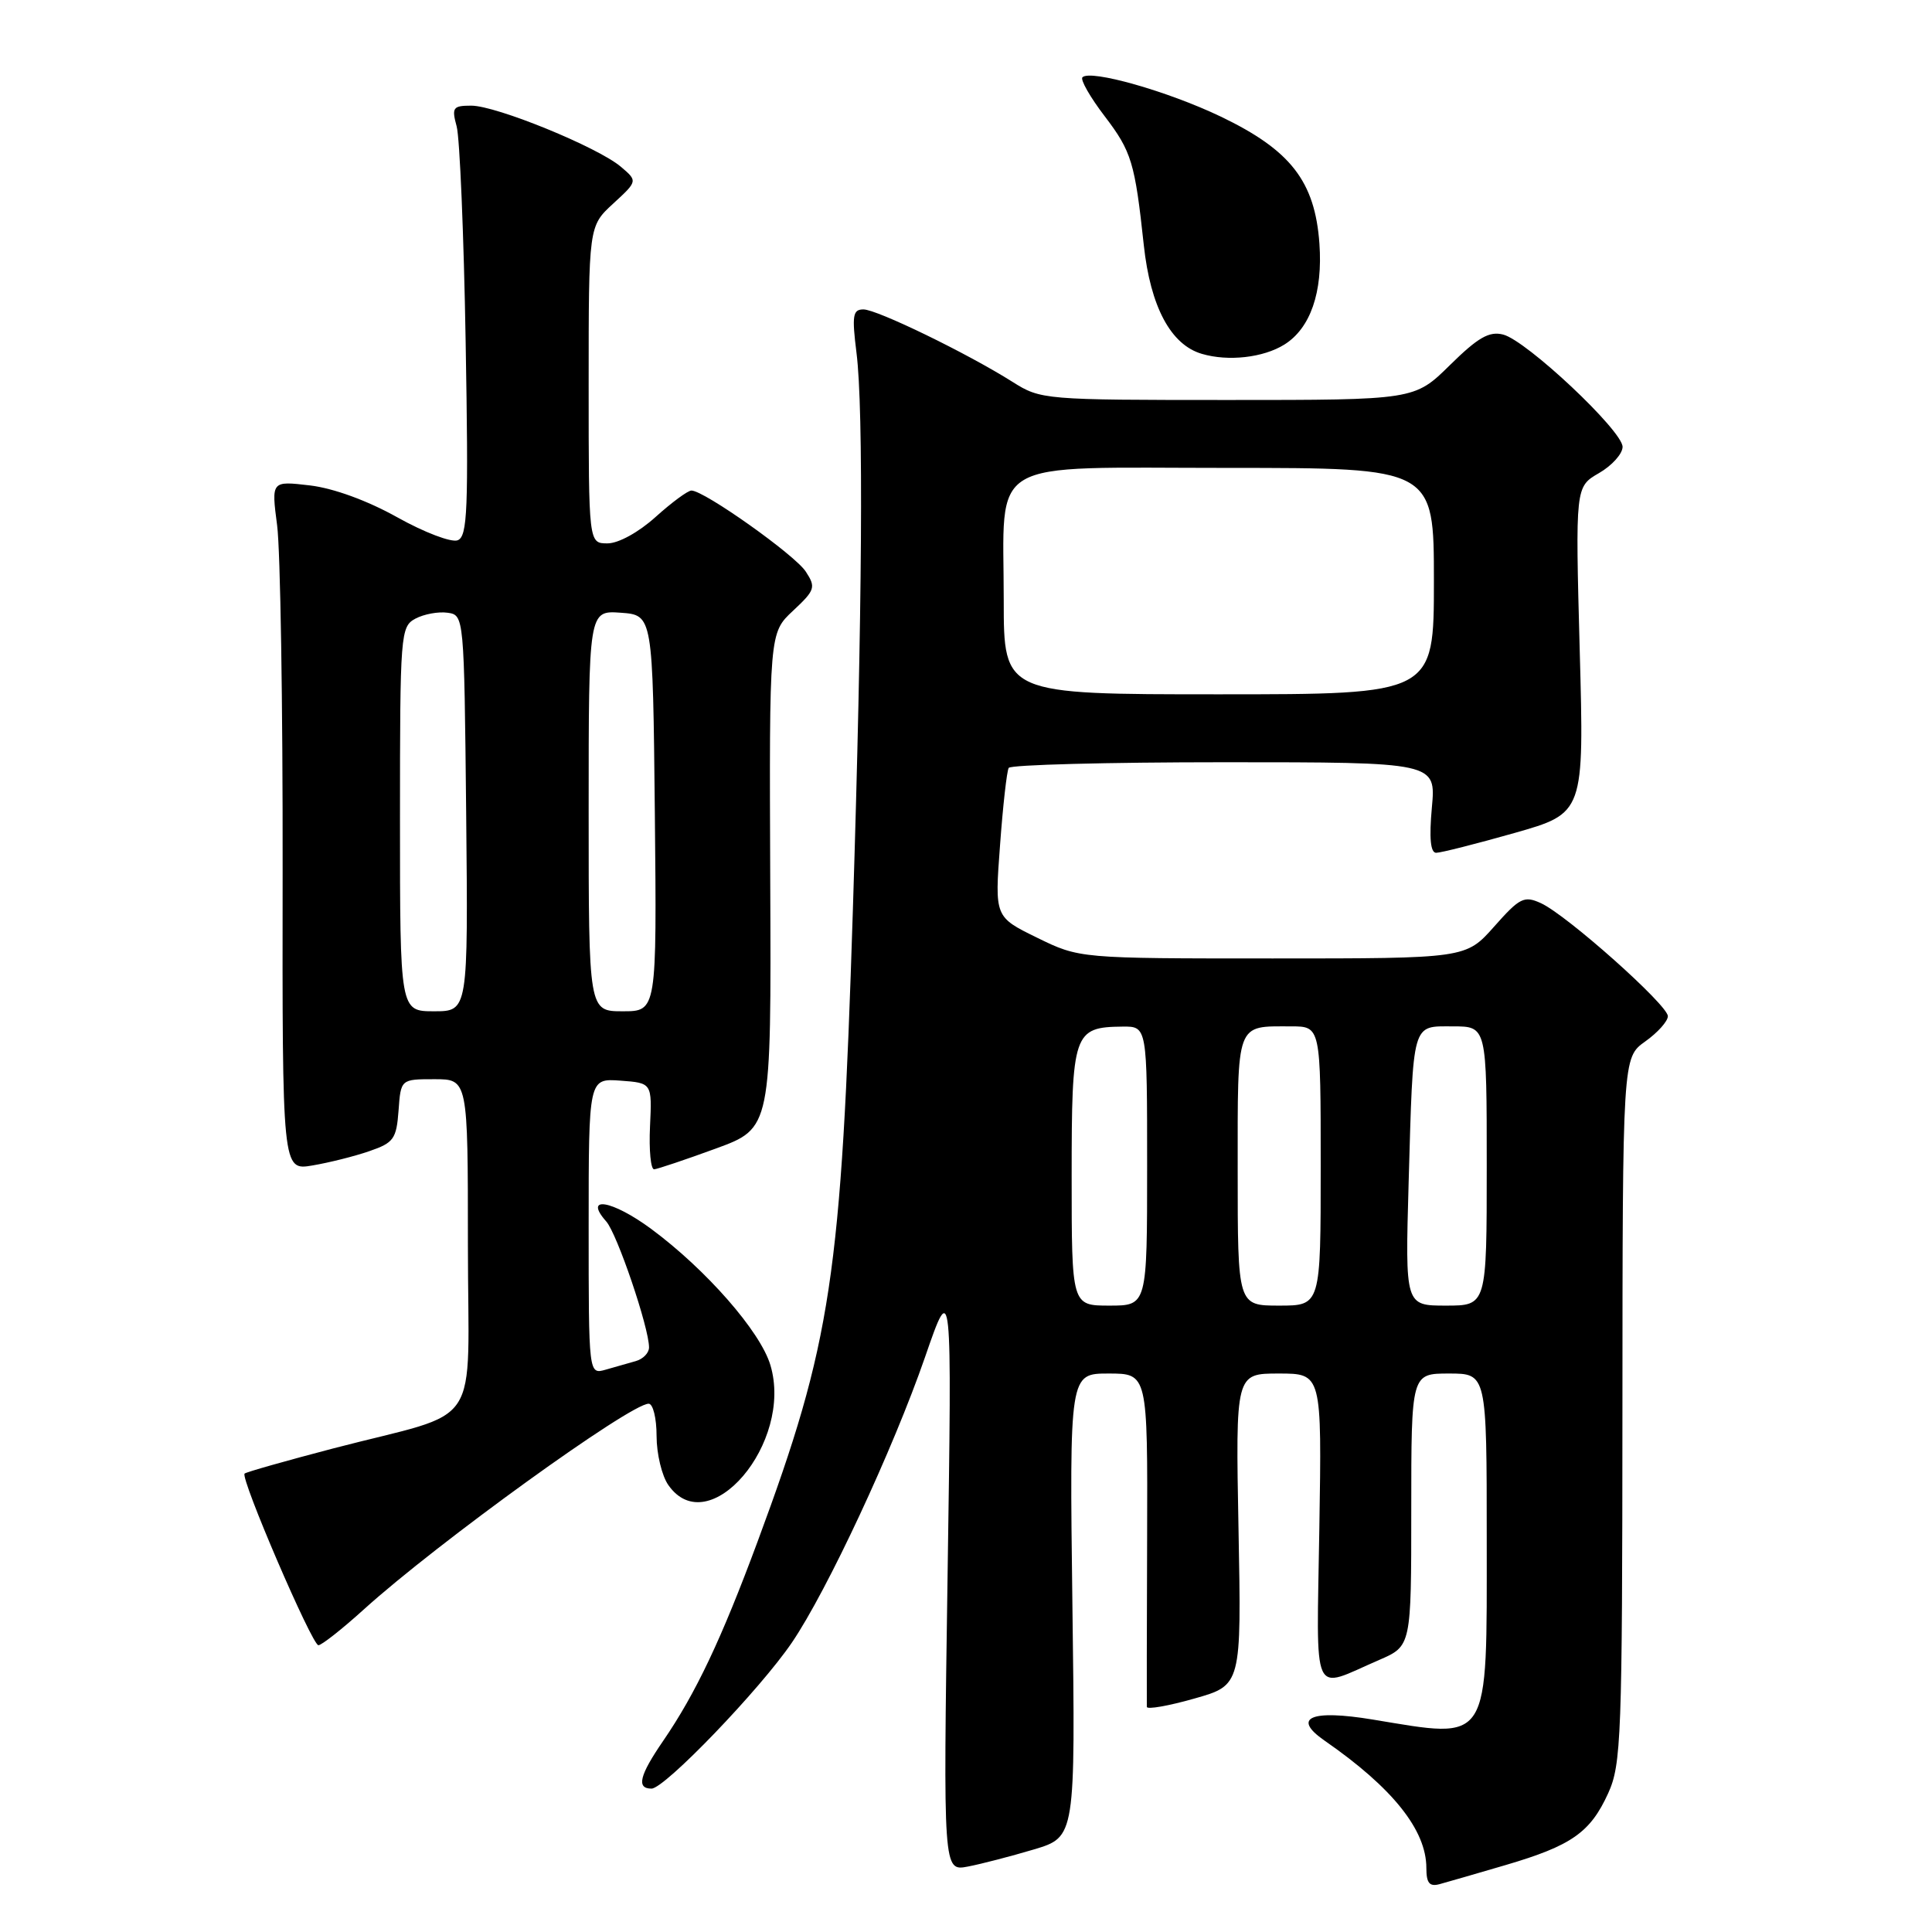 <?xml version="1.0" encoding="UTF-8" standalone="no"?>
<!DOCTYPE svg PUBLIC "-//W3C//DTD SVG 1.1//EN" "http://www.w3.org/Graphics/SVG/1.1/DTD/svg11.dtd" >
<svg xmlns="http://www.w3.org/2000/svg" xmlns:xlink="http://www.w3.org/1999/xlink" version="1.1" viewBox="0 0 256 256">
 <g >
 <path fill="currentColor"
d=" M 199.50 247.13 C 208.24 244.56 210.72 242.82 213.09 237.62 C 214.83 233.79 214.96 230.25 214.98 186.82 C 215.00 140.14 215.00 140.14 218.00 138.00 C 219.65 136.83 221.00 135.32 221.00 134.65 C 221.00 133.17 207.58 121.22 204.17 119.67 C 201.95 118.66 201.37 118.95 197.98 122.78 C 194.23 127.00 194.23 127.00 168.64 127.00 C 143.04 127.00 143.04 127.00 137.42 124.25 C 131.80 121.50 131.80 121.50 132.51 112.00 C 132.89 106.78 133.41 102.16 133.66 101.75 C 133.91 101.34 146.75 101.00 162.20 101.00 C 190.28 101.00 190.28 101.00 189.73 107.00 C 189.36 111.07 189.55 113.00 190.30 113.00 C 190.92 113.00 195.58 111.82 200.66 110.38 C 209.91 107.75 209.91 107.75 209.32 86.13 C 208.74 64.50 208.74 64.50 211.87 62.69 C 213.59 61.70 215.00 60.13 215.00 59.21 C 215.00 57.08 202.27 45.11 199.17 44.33 C 197.32 43.86 195.84 44.72 192.13 48.37 C 187.43 53.00 187.43 53.00 162.70 53.00 C 138.34 53.00 137.90 52.96 134.18 50.61 C 128.16 46.81 116.20 41.00 114.41 41.00 C 113.00 41.00 112.87 41.79 113.49 46.75 C 114.44 54.27 114.26 80.94 113.01 120.57 C 111.47 169.26 110.18 177.84 100.39 204.25 C 95.59 217.20 92.20 224.36 87.87 230.68 C 84.72 235.27 84.30 237.00 86.33 237.00 C 88.07 237.00 100.71 223.86 104.93 217.65 C 109.59 210.80 118.35 192.02 122.57 179.83 C 126.14 169.50 126.14 169.50 125.56 208.73 C 124.98 247.95 124.98 247.95 128.24 247.33 C 130.03 246.99 133.97 245.96 137.00 245.06 C 142.50 243.41 142.50 243.41 142.10 212.70 C 141.71 182.00 141.71 182.00 146.89 182.00 C 152.07 182.00 152.07 182.00 152.00 203.75 C 151.96 215.71 151.94 225.80 151.96 226.17 C 151.98 226.54 154.81 226.05 158.25 225.07 C 164.50 223.30 164.50 223.30 164.11 202.65 C 163.72 182.00 163.72 182.00 169.44 182.00 C 175.15 182.00 175.15 182.00 174.82 202.49 C 174.46 225.67 173.65 223.88 182.75 219.95 C 187.00 218.11 187.00 218.11 187.00 200.06 C 187.00 182.00 187.00 182.00 192.00 182.00 C 197.00 182.00 197.00 182.00 197.00 203.93 C 197.00 231.40 197.61 230.44 181.90 227.85 C 173.68 226.49 171.13 227.60 175.51 230.64 C 184.53 236.89 189.00 242.49 189.00 247.52 C 189.00 249.52 189.41 250.02 190.75 249.66 C 191.71 249.40 195.65 248.26 199.50 247.13 Z  M 48.24 213.23 C 57.92 204.47 83.50 186.00 85.95 186.00 C 86.53 186.00 87.00 187.92 87.00 190.28 C 87.00 192.63 87.70 195.56 88.56 196.78 C 93.90 204.41 105.17 191.18 102.08 180.88 C 100.75 176.42 93.56 168.22 86.29 162.84 C 81.10 159.01 77.25 158.37 80.33 161.85 C 81.77 163.47 86.00 175.92 86.00 178.54 C 86.00 179.27 85.21 180.08 84.25 180.35 C 83.29 180.62 81.49 181.13 80.25 181.49 C 78.00 182.13 78.00 182.13 78.00 162.51 C 78.00 142.89 78.00 142.89 82.20 143.19 C 86.40 143.50 86.40 143.50 86.13 149.25 C 85.98 152.41 86.23 154.97 86.68 154.94 C 87.13 154.90 90.81 153.67 94.85 152.19 C 102.20 149.50 102.20 149.50 102.06 116.69 C 101.93 83.87 101.93 83.87 105.08 80.93 C 108.01 78.19 108.13 77.82 106.77 75.74 C 105.33 73.53 93.32 65.01 91.62 65.00 C 91.14 65.00 89.00 66.58 86.87 68.50 C 84.62 70.53 81.95 72.00 80.50 72.00 C 78.00 72.00 78.00 72.00 78.00 50.99 C 78.00 29.97 78.00 29.97 81.25 26.98 C 84.50 23.99 84.50 23.99 82.26 22.09 C 79.19 19.49 65.75 14.00 62.45 14.00 C 60.01 14.00 59.83 14.25 60.51 16.75 C 60.92 18.26 61.46 31.09 61.70 45.25 C 62.09 67.60 61.95 71.08 60.64 71.59 C 59.80 71.91 56.21 70.54 52.65 68.55 C 48.70 66.34 44.19 64.69 41.06 64.32 C 35.95 63.72 35.95 63.72 36.72 69.61 C 37.15 72.85 37.48 93.41 37.45 115.30 C 37.40 155.11 37.40 155.11 41.40 154.43 C 43.60 154.06 47.00 153.21 48.95 152.53 C 52.16 151.43 52.53 150.92 52.81 147.16 C 53.11 143.00 53.11 143.00 57.56 143.00 C 62.00 143.00 62.00 143.00 62.00 164.92 C 62.00 190.16 64.32 186.66 44.13 191.93 C 37.88 193.57 32.60 195.06 32.41 195.26 C 31.82 195.85 41.35 218.00 42.19 218.00 C 42.62 218.00 45.35 215.85 48.24 213.23 Z  M 170.18 45.66 C 173.64 43.50 175.29 38.73 174.83 32.27 C 174.23 24.02 171.02 19.89 161.74 15.44 C 154.74 12.09 144.49 9.18 143.43 10.24 C 143.12 10.55 144.45 12.88 146.39 15.42 C 149.94 20.08 150.38 21.53 151.56 32.49 C 152.44 40.64 155.13 45.69 159.26 46.89 C 162.76 47.92 167.40 47.39 170.18 45.66 Z  M 142.00 155.86 C 142.00 136.80 142.24 136.10 148.75 136.03 C 152.00 136.00 152.00 136.00 152.00 154.50 C 152.00 173.00 152.00 173.00 147.00 173.00 C 142.00 173.00 142.00 173.00 142.00 155.86 Z  M 164.00 155.11 C 164.00 135.21 163.71 136.00 171.08 136.00 C 175.00 136.00 175.00 136.00 175.00 154.50 C 175.00 173.00 175.00 173.00 169.50 173.00 C 164.00 173.00 164.00 173.00 164.00 155.11 Z  M 186.65 156.75 C 187.27 135.13 187.03 136.00 192.52 136.00 C 197.00 136.00 197.00 136.00 197.00 154.50 C 197.00 173.00 197.00 173.00 191.59 173.00 C 186.19 173.00 186.19 173.00 186.65 156.75 Z  M 133.00 79.55 C 133.00 60.38 130.26 62.00 162.66 62.00 C 190.00 62.00 190.00 62.00 190.00 77.00 C 190.00 92.00 190.00 92.00 161.50 92.00 C 133.00 92.00 133.00 92.00 133.00 79.55 Z  M 53.00 108.54 C 53.00 83.88 53.07 83.04 55.05 81.97 C 56.18 81.37 58.09 81.02 59.30 81.19 C 61.49 81.50 61.50 81.57 61.77 107.75 C 62.03 134.00 62.03 134.00 57.52 134.00 C 53.00 134.00 53.00 134.00 53.00 108.54 Z  M 78.00 107.44 C 78.00 80.89 78.00 80.89 82.25 81.19 C 86.50 81.50 86.50 81.50 86.77 107.75 C 87.03 134.00 87.03 134.00 82.52 134.00 C 78.00 134.00 78.00 134.00 78.00 107.44 Z "/>
</g>
</svg>